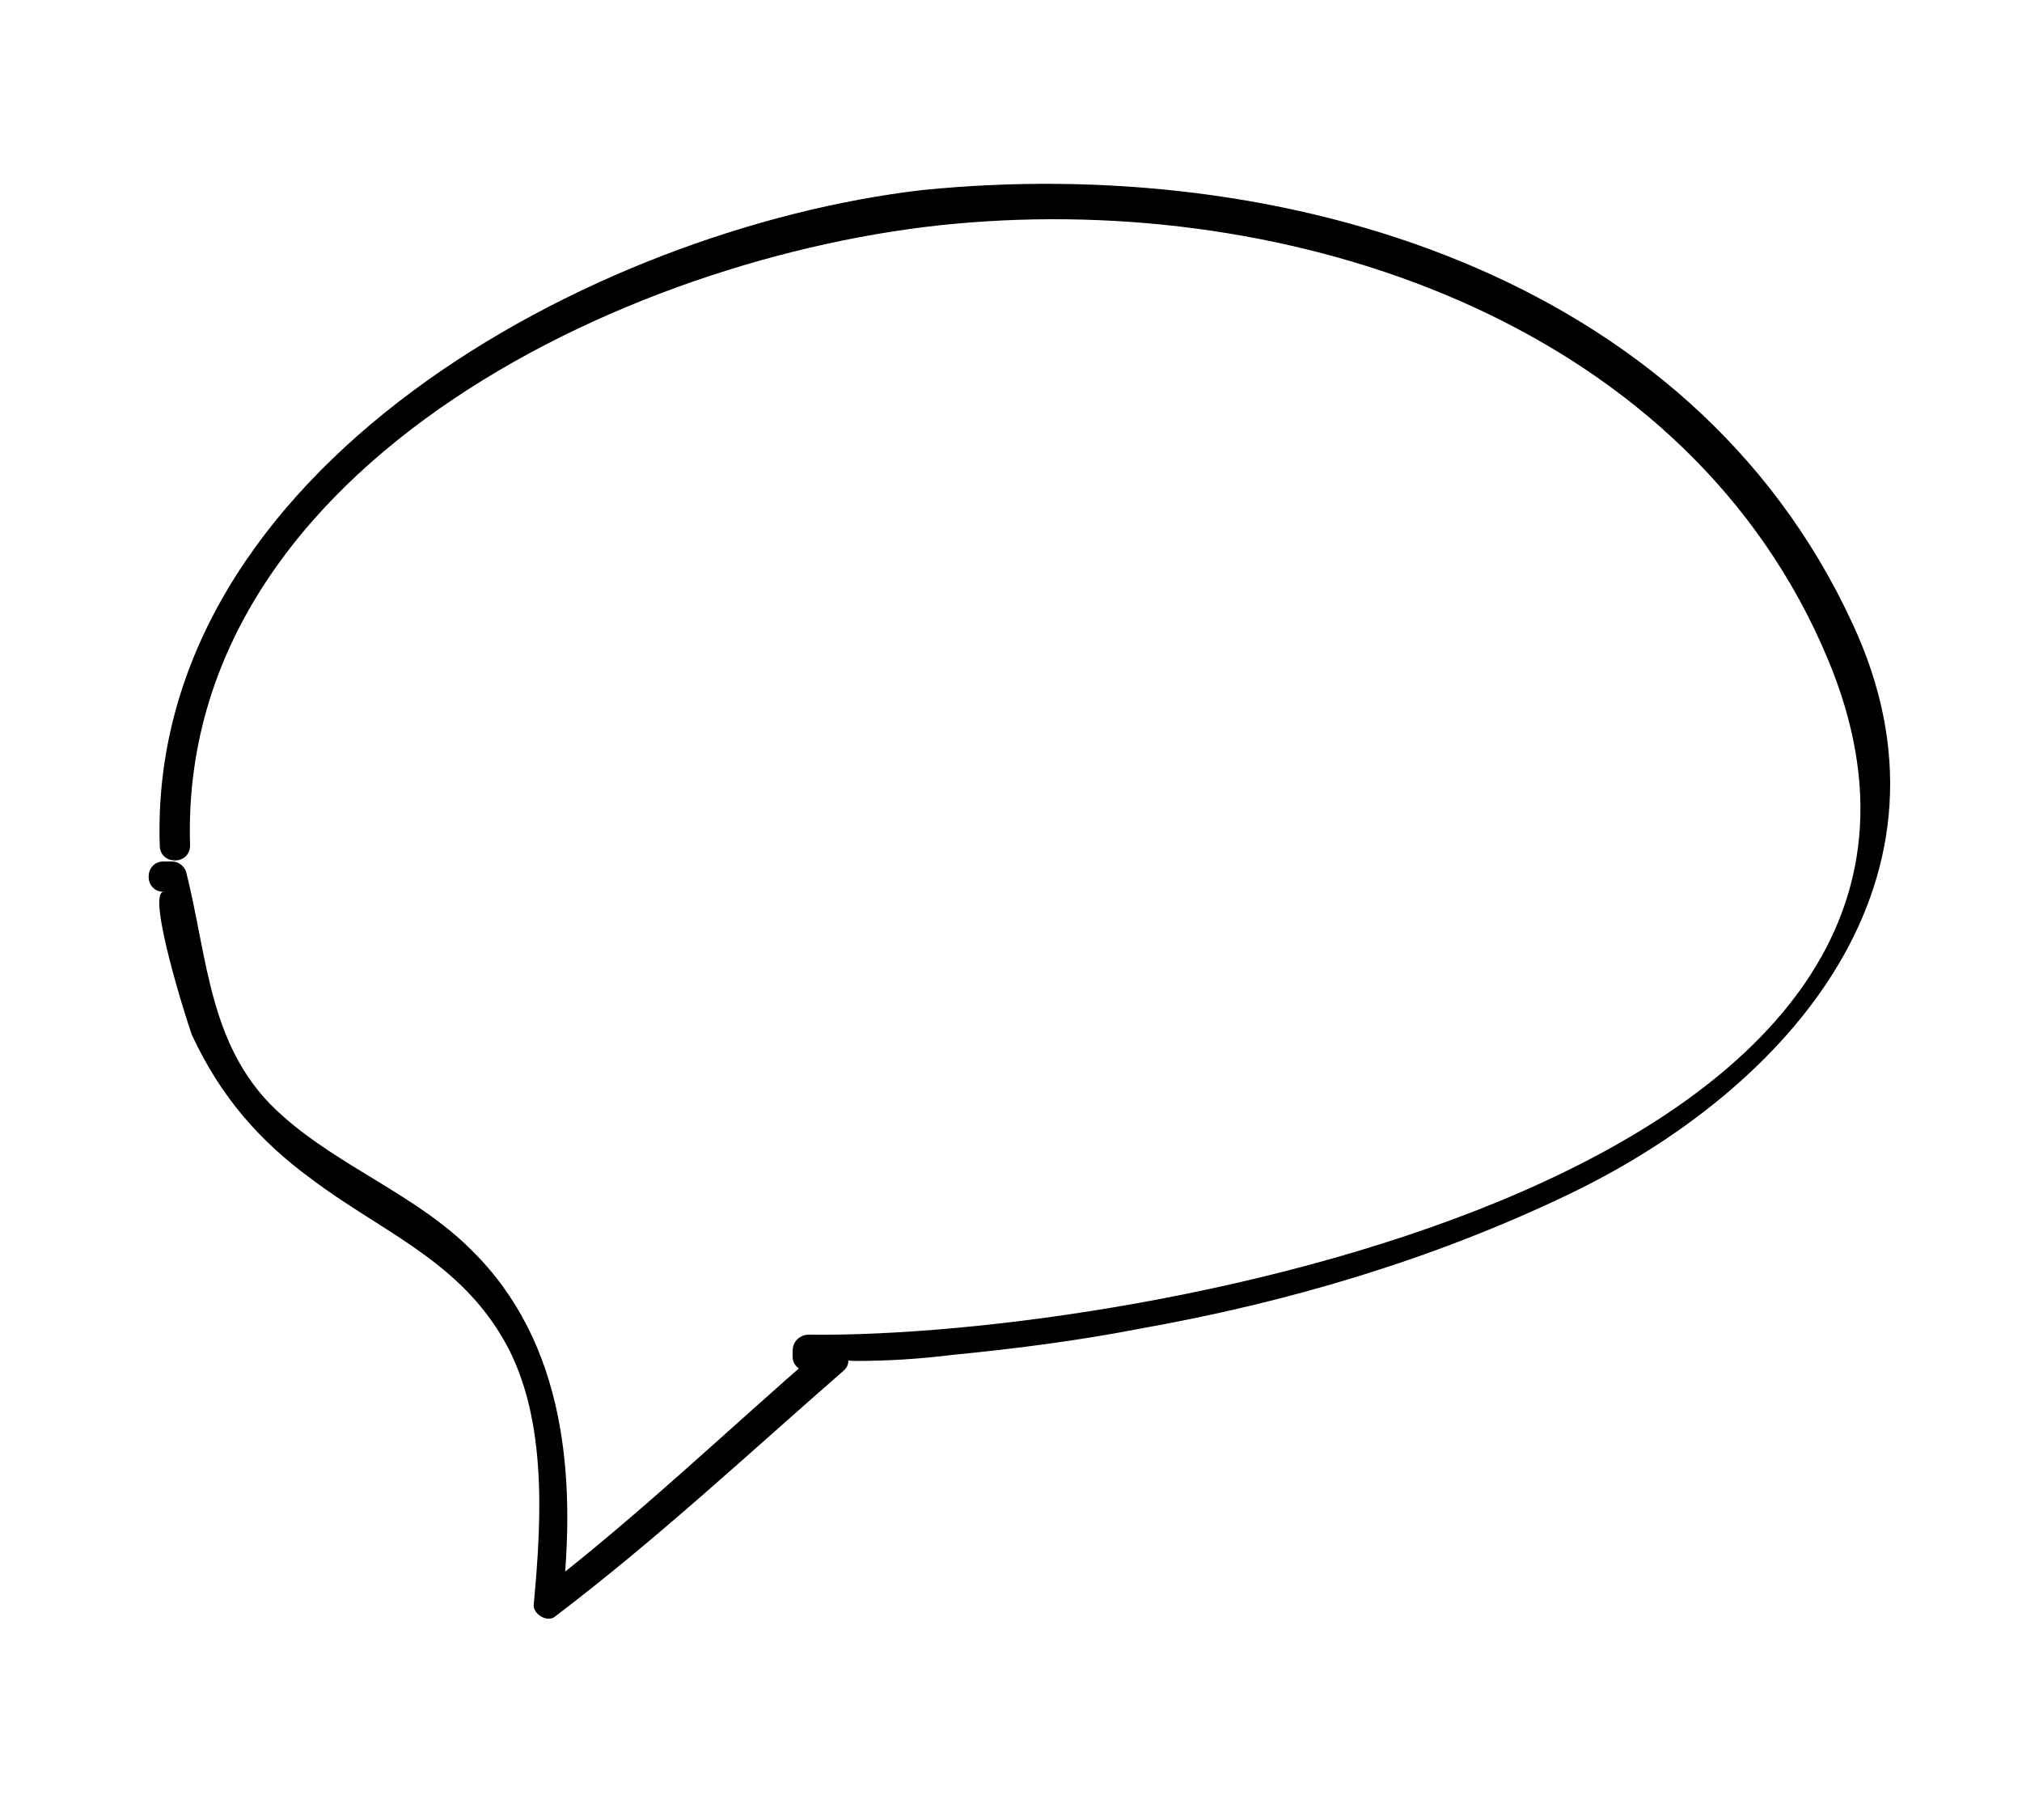 <svg xmlns="http://www.w3.org/2000/svg" viewBox="0 0 100 90">
  <path d="M9.4 41.8C8.8 22.8 31.9 12.2 48 11c16.7-1.3 35.6 5.3 42.4 21.6C101 58 56.4 66.2 40 66c-.4 0-.8.3-.8.8v.3c0 .3.2.6.6.7.3.1.7.2 1 .3-.1-.4-.2-.8-.3-1.3-4.6 4-9 8.2-13.8 11.9.4.2.8.4 1.1.6.7-6.2.2-12.9-4.5-17.5-2.7-2.7-6.5-4.1-9.3-6.6-3.7-3.2-3.7-7.8-4.8-12.1-.1-.3-.4-.5-.7-.5h-.4c-1 0-1 1.5 0 1.5-.9 0 1.2 6.6 1.4 7.1 1.4 3 3.3 5.2 5.9 7.1 3.3 2.5 7 3.9 9.3 7.6 2.4 3.8 2.1 9.1 1.7 13.4-.1.5.7 1 1.1.6 5-3.8 9.5-8 14.2-12.1.5-.4.2-1.1-.3-1.3-.9-.3-.5.8.9.8 1.6 0 3.2-.1 4.8-.3 3.1-.3 6.2-.7 9.3-1.3 7.3-1.3 14.4-3.4 21.1-6.6 11.1-5.3 20-15.7 14.1-28.3-8-17.3-28.2-23.2-46-21.4C29.3 11.3 7.3 23.2 7.9 41.8c0 1 1.5 1 1.5 0z"/>
</svg>
